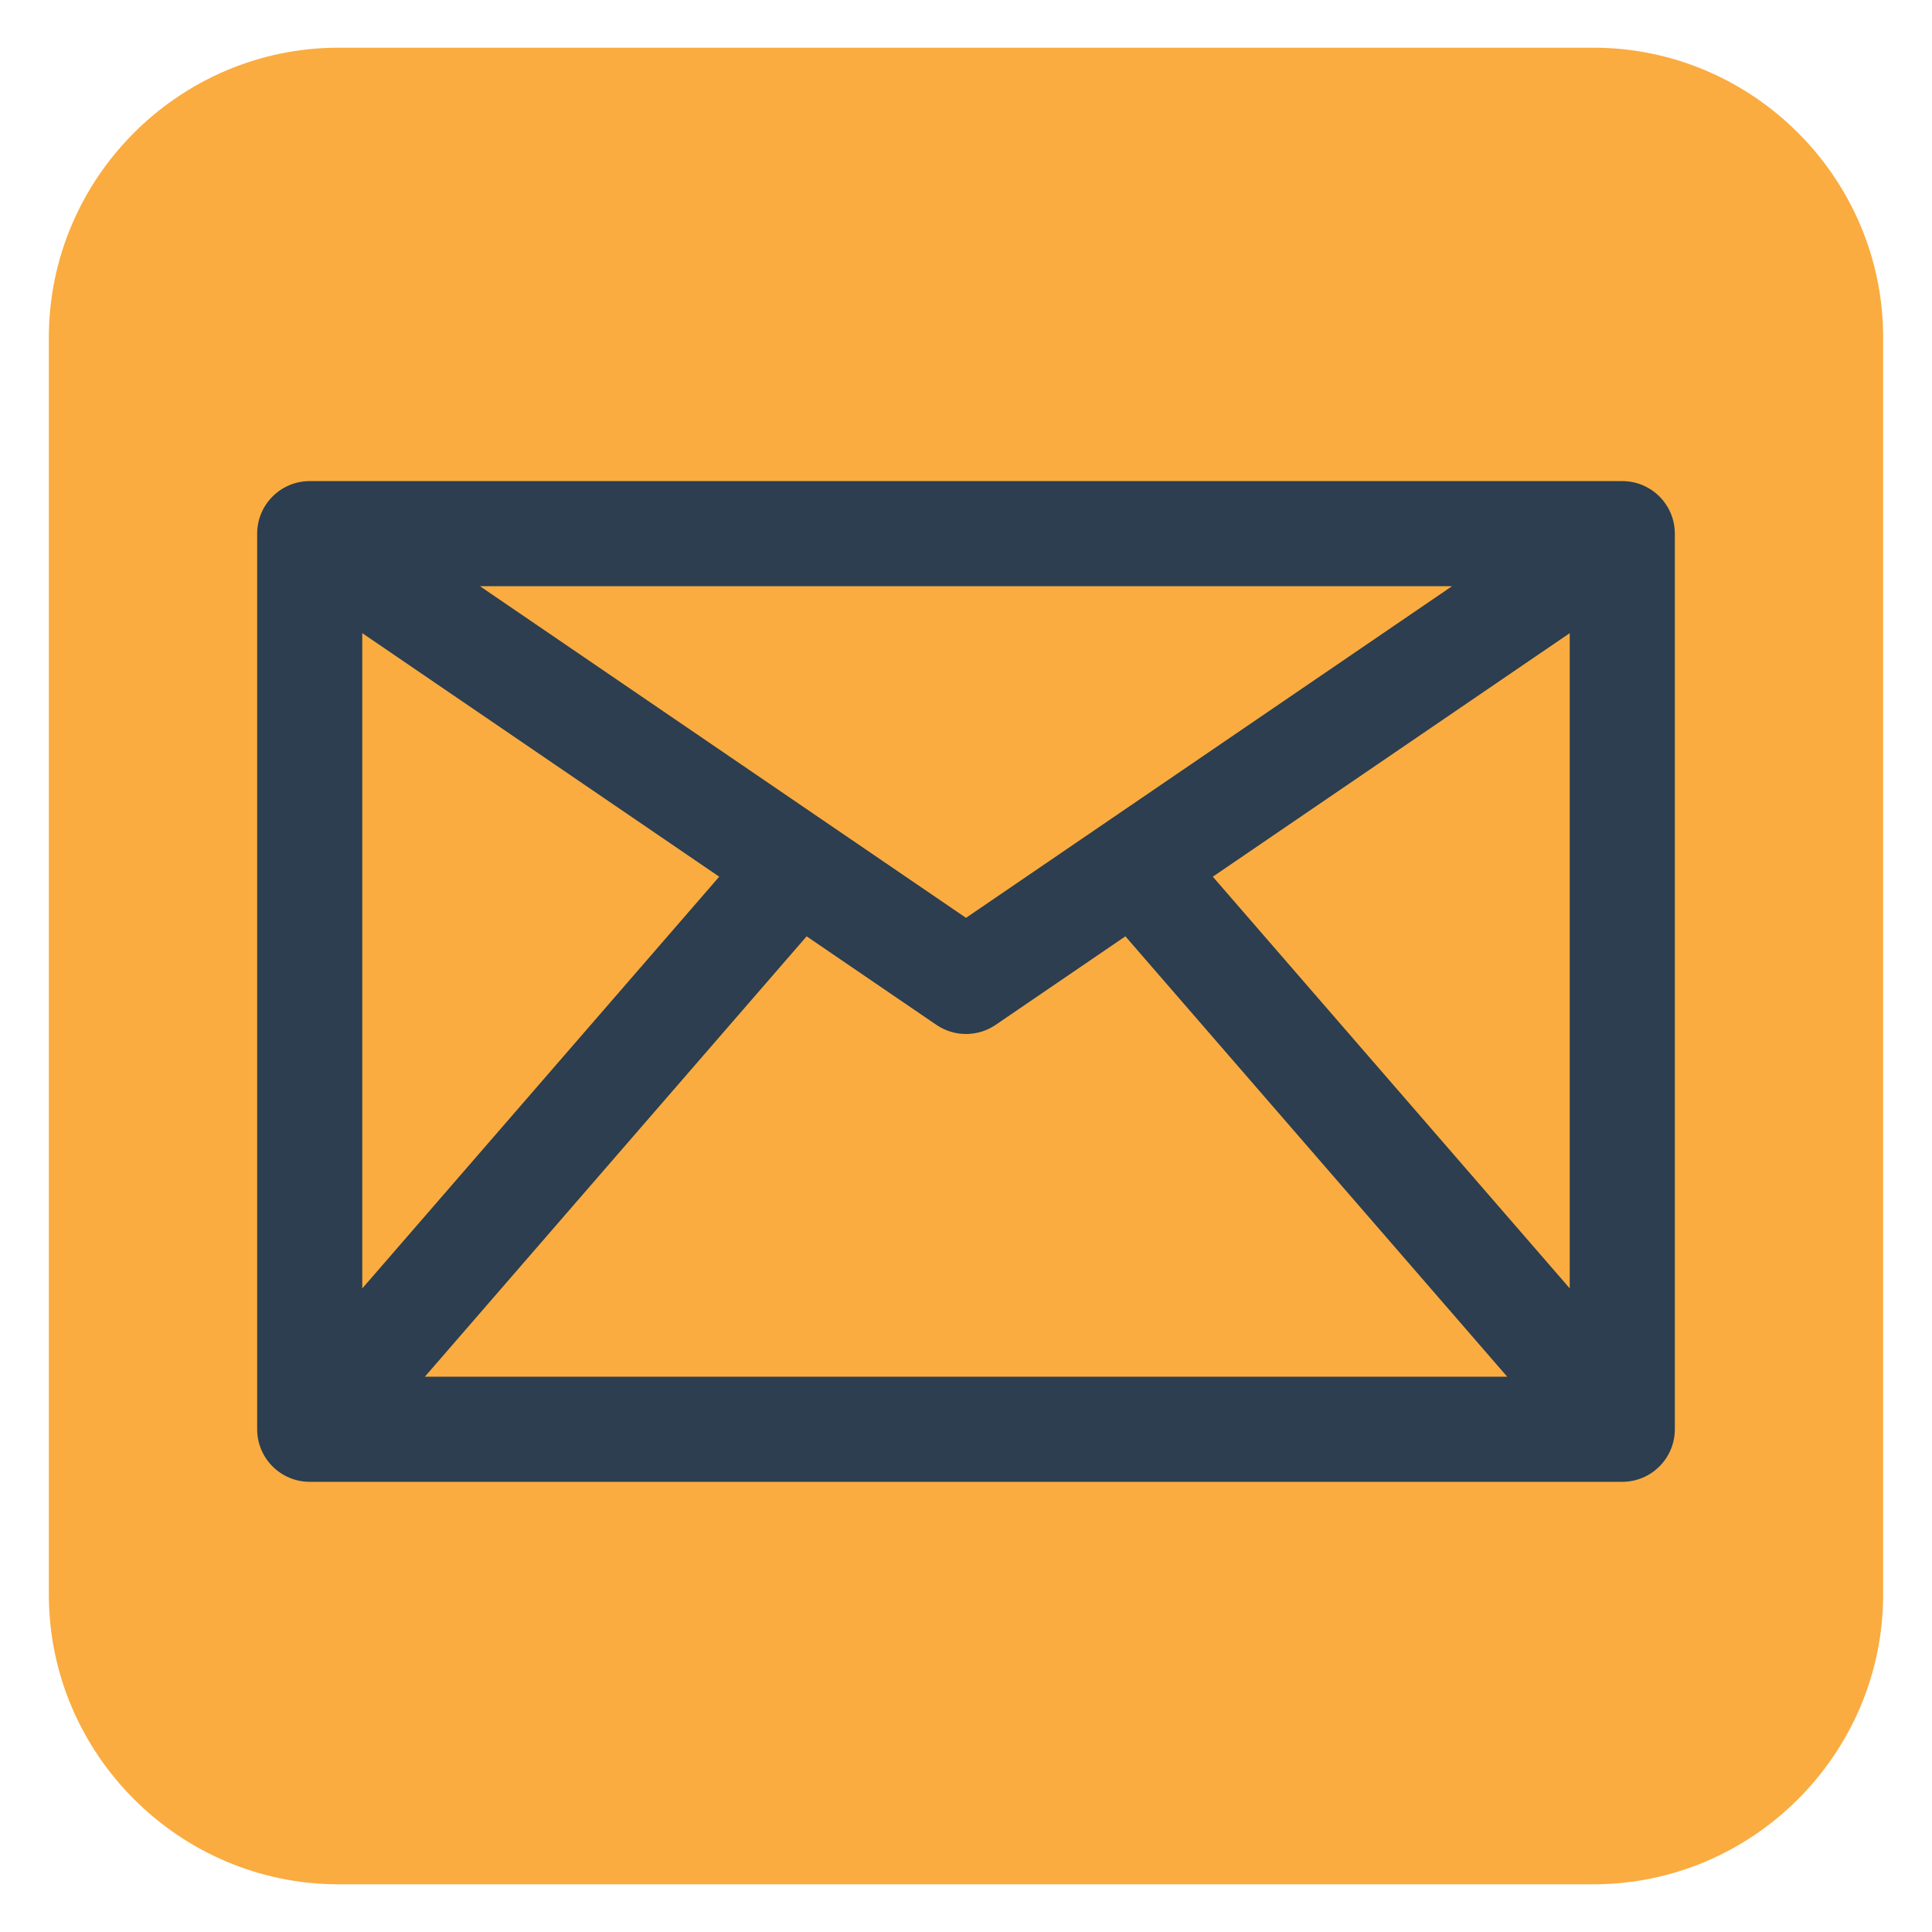 <?xml version="1.0" encoding="utf-8"?>
<!-- Generator: Adobe Illustrator 16.0.0, SVG Export Plug-In . SVG Version: 6.00 Build 0)  -->
<!DOCTYPE svg PUBLIC "-//W3C//DTD SVG 1.1//EN" "http://www.w3.org/Graphics/SVG/1.1/DTD/svg11.dtd">
<svg version="1.1" id="Layer_1" xmlns="http://www.w3.org/2000/svg" xmlns:xlink="http://www.w3.org/1999/xlink" x="0px" y="0px"
	 width="1000px" height="1000px" viewBox="0 0 1000 1000" enable-background="new 0 0 1000 1000" xml:space="preserve">
<g>
	<path fill="#FAAC40" d="M974.721,825.317c0,82.5-67.5,150-150,150H175.279c-82.5,0-150-67.5-150-150V174.683
		c0-82.5,67.5-150,150-150h649.441c82.5,0,150,67.5,150,150V825.317z"/>
</g>
<g>
	<path fill="#2C3E50" d="M839.692,249.017H160.31c-15.02,0-27.198,12.174-27.198,27.196v463.57c0,15.021,12.178,27.2,27.198,27.2
		h679.383c15.018,0,27.196-12.179,27.196-27.2v-463.57C866.889,261.191,854.71,249.017,839.692,249.017z M187.506,327.71
		l184.761,126.065L187.506,666.894V327.71L187.506,327.71z M500.007,475.076L248.42,303.41h503.158L500.007,475.076z
		 M417.512,484.641l67.158,45.828c4.637,3.147,9.989,4.728,15.337,4.728c5.356,0,10.707-1.58,15.327-4.728l67.169-45.828
		l197.633,227.946H219.897L417.512,484.641z M627.745,453.775L812.496,327.71v339.153L627.745,453.775z"/>
</g>
</svg>
